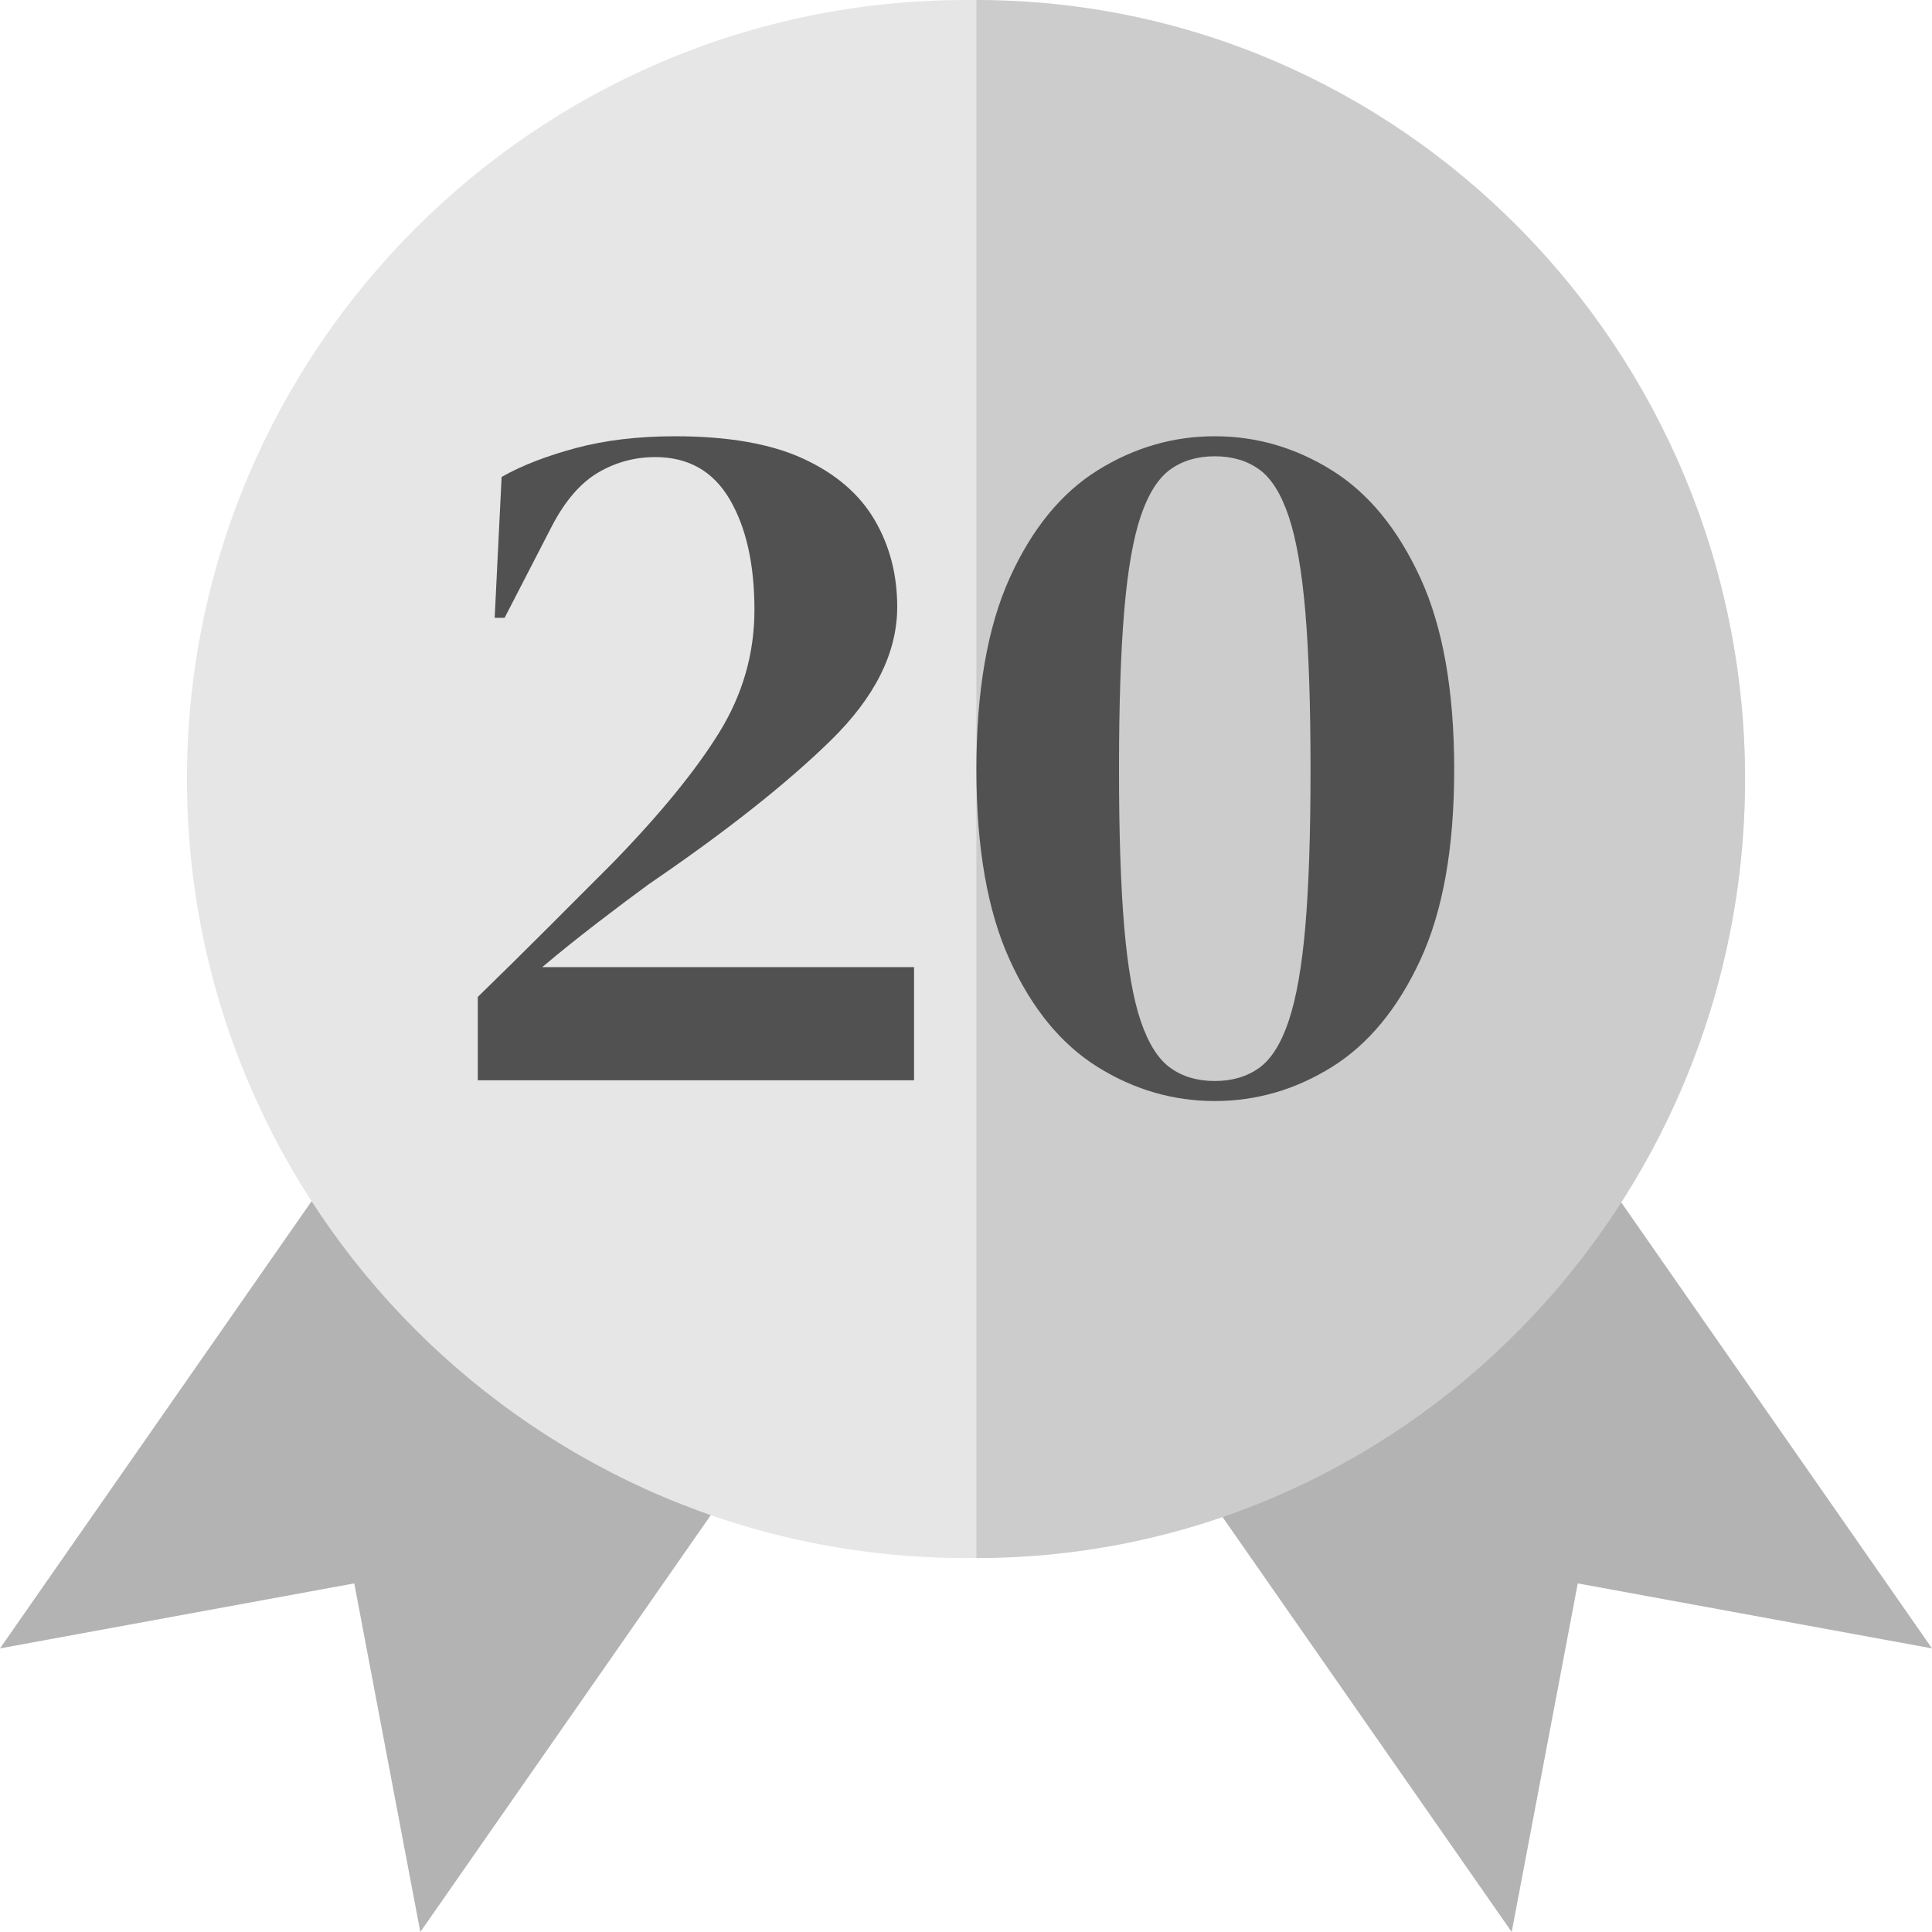 <?xml version="1.0" encoding="UTF-8"?>
<svg width="93px" height="93px" viewBox="0 0 93 93" version="1.1" xmlns="http://www.w3.org/2000/svg" xmlns:xlink="http://www.w3.org/1999/xlink">
    <!-- Generator: Sketch 57.1 (83088) - https://sketch.com -->
    <title>Group 7</title>
    <desc>Created with Sketch.</desc>
    <g id="Page-1" stroke="none" stroke-width="1" fill="none" fill-rule="evenodd">
        <g id="Wohlgensinger---Landing-Page" transform="translate(-256, -3854)">
            <g id="Group-7" transform="translate(255.388, 3853.961)">
                <polygon id="Fill-1" fill="#B3B3B3" points="18.274 54.039 0.612 79.387 17.665 76.258 20.845 93.039 37.612 68.975"></polygon>
                <polygon id="Fill-2" fill="#B3B3B3" points="75.95 54.039 56.612 68.975 73.38 93.039 76.56 76.258 93.612 79.387"></polygon>
                <path d="M47.111,0.039 C26.434,0.039 9.612,16.861 9.612,37.54 C9.612,58.217 26.434,75.039 47.111,75.039 C67.789,75.039 84.612,58.217 84.612,37.539 C84.612,16.861 67.789,0.039 47.111,0.039 Z" id="Fill-3" fill="#E6E6E6"></path>
                <path d="M47.612,0.039 L47.612,75.039 C68.014,75.039 84.612,58.217 84.612,37.539 C84.612,16.861 68.014,0.039 47.612,0.039 Z" id="Fill-4" fill="#CCCCCC"></path>
                <path d="M24.424,29.78 L24.758,22.997 C25.712,22.456 26.897,21.994 28.313,21.612 C29.729,21.23 31.328,21.039 33.11,21.039 C35.655,21.039 37.708,21.397 39.267,22.114 C40.826,22.83 41.971,23.81 42.703,25.051 C43.435,26.293 43.801,27.695 43.801,29.255 C43.801,31.452 42.735,33.594 40.603,35.679 C38.471,37.765 35.56,40.066 31.869,42.582 C31.169,43.091 30.342,43.712 29.387,44.445 C28.433,45.177 27.542,45.893 26.714,46.594 L44.612,46.594 L44.612,52.039 L23.612,52.039 L23.612,48.027 C24.758,46.912 25.879,45.806 26.977,44.707 C28.075,43.609 29.117,42.566 30.103,41.578 C32.394,39.222 34.104,37.128 35.234,35.297 C36.363,33.466 36.928,31.5 36.928,29.398 C36.928,27.201 36.53,25.426 35.735,24.072 C34.939,22.719 33.746,22.042 32.155,22.042 C31.169,22.042 30.254,22.289 29.411,22.783 C28.568,23.276 27.828,24.128 27.192,25.338 L24.901,29.78 L24.424,29.78 Z" id="Fill-5" fill="#515151"></path>
                <path d="M59.087,53.039 C57.083,53.039 55.204,52.493 53.45,51.401 C51.696,50.308 50.285,48.589 49.216,46.244 C48.147,43.899 47.612,40.846 47.612,37.087 C47.612,33.296 48.147,30.22 49.216,27.858 C50.285,25.497 51.696,23.77 53.45,22.678 C55.204,21.585 57.083,21.039 59.087,21.039 C61.091,21.039 62.97,21.585 64.724,22.678 C66.478,23.77 67.898,25.497 68.983,27.858 C70.069,30.22 70.612,33.296 70.612,37.087 C70.612,40.846 70.069,43.899 68.983,46.244 C67.898,48.589 66.478,50.308 64.724,51.401 C62.97,52.493 61.091,53.039 59.087,53.039 Z M59.087,52.075 C59.922,52.075 60.632,51.866 61.217,51.449 C61.801,51.031 62.277,50.276 62.645,49.184 C63.012,48.091 63.279,46.573 63.447,44.63 C63.613,42.686 63.697,40.172 63.697,37.087 C63.697,34.003 63.613,31.473 63.447,29.497 C63.279,27.521 63.012,25.987 62.645,24.895 C62.277,23.802 61.801,23.047 61.217,22.63 C60.632,22.212 59.922,22.003 59.087,22.003 C58.252,22.003 57.542,22.212 56.958,22.63 C56.373,23.047 55.897,23.794 55.529,24.87 C55.162,25.947 54.895,27.473 54.728,29.449 C54.561,31.425 54.477,33.971 54.477,37.087 C54.477,40.172 54.561,42.694 54.728,44.654 C54.895,46.613 55.162,48.131 55.529,49.208 C55.897,50.284 56.373,51.031 56.958,51.449 C57.542,51.866 58.252,52.075 59.087,52.075 Z" id="Fill-6" fill="#515151"></path>
            </g>
        </g>
    </g>
</svg>